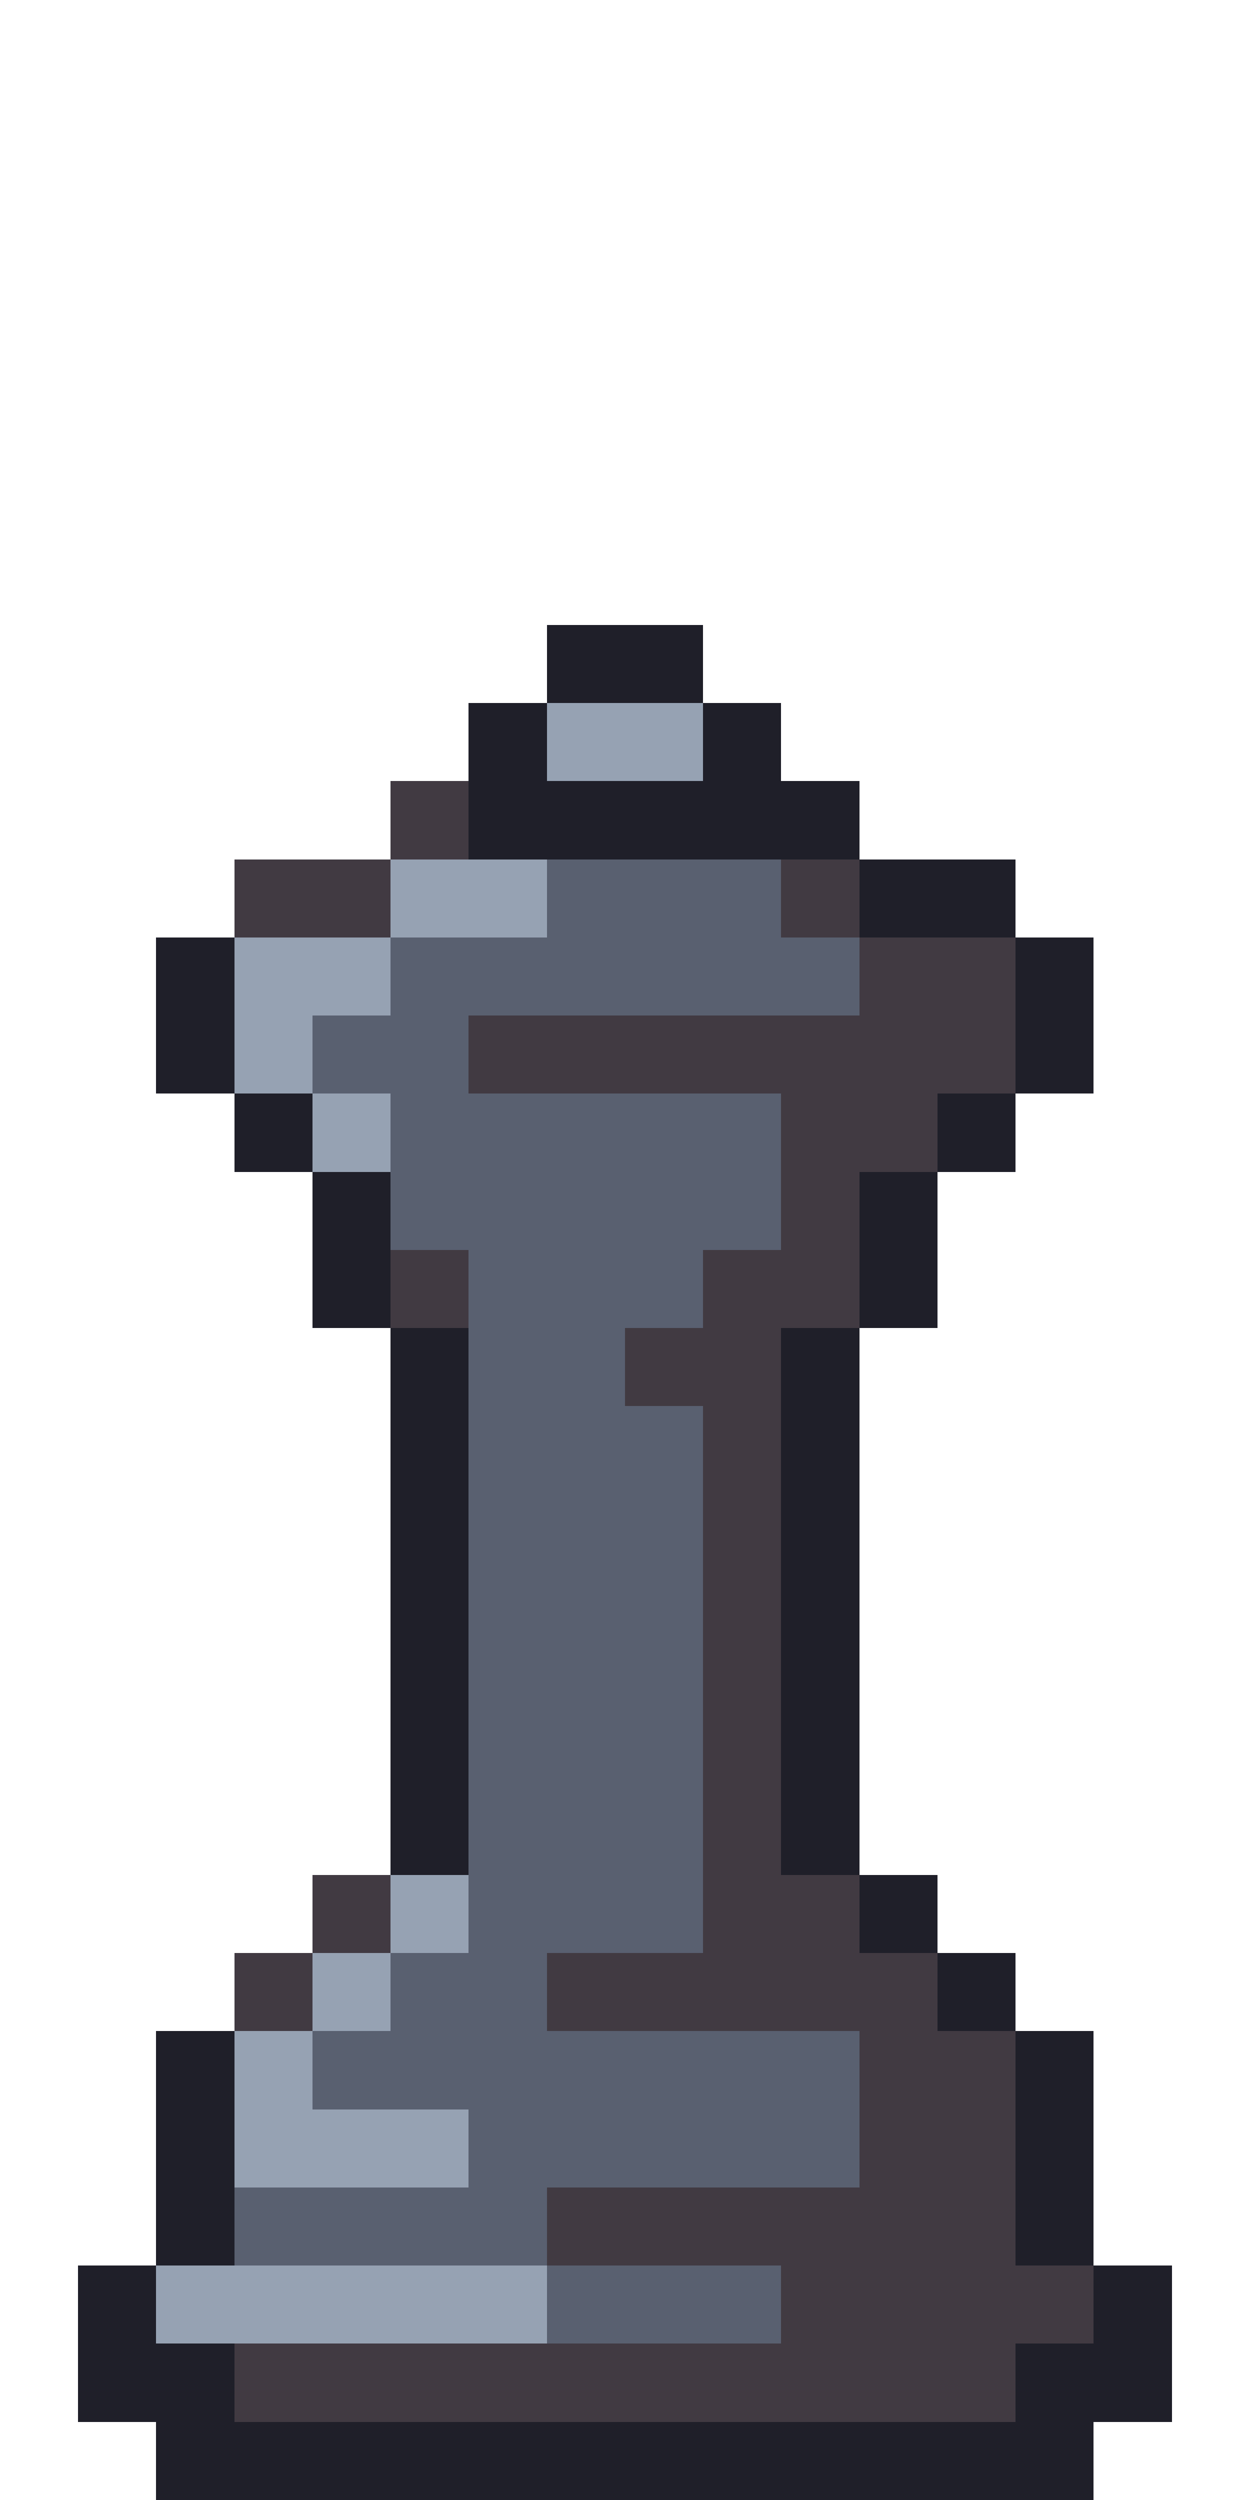 <svg xmlns="http://www.w3.org/2000/svg" viewBox="0 -0.5 16 32" shape-rendering="crispEdges">
<path stroke="#1f1f29" d="M7 8h2M6 9h1M9 9h1M6 10h5M11 11h2M2 12h1M13 12h1M2 13h1M13 13h1M3 14h1M12 14h1M4 15h1M11 15h1M4 16h1M11 16h1M5 17h1M10 17h1M5 18h1M10 18h1M5 19h1M10 19h1M5 20h1M10 20h1M5 21h1M10 21h1M5 22h1M10 22h1M5 23h1M10 23h1M11 24h1M12 25h1M2 26h1M13 26h1M2 27h1M13 27h1M2 28h1M13 28h1M1 29h1M14 29h1M1 30h2M13 30h2M2 31h12" />
<path stroke="#96a2b3" d="M7 9h2M5 11h2M3 12h2M3 13h1M4 14h1M5 24h1M4 25h1M3 26h1M3 27h3M2 29h5" />
<path stroke="#413a42" d="M5 10h1M3 11h2M10 11h1M11 12h2M6 13h7M10 14h2M10 15h1M5 16h1M9 16h2M8 17h2M9 18h1M9 19h1M9 20h1M9 21h1M9 22h1M9 23h1M4 24h1M9 24h2M3 25h1M7 25h5M11 26h2M11 27h2M7 28h6M10 29h4M3 30h10" />
<path stroke="#596070" d="M7 11h3M5 12h6M4 13h2M5 14h5M5 15h5M6 16h3M6 17h2M6 18h3M6 19h3M6 20h3M6 21h3M6 22h3M6 23h3M6 24h3M5 25h2M4 26h7M6 27h5M3 28h4M7 29h3" />
</svg>